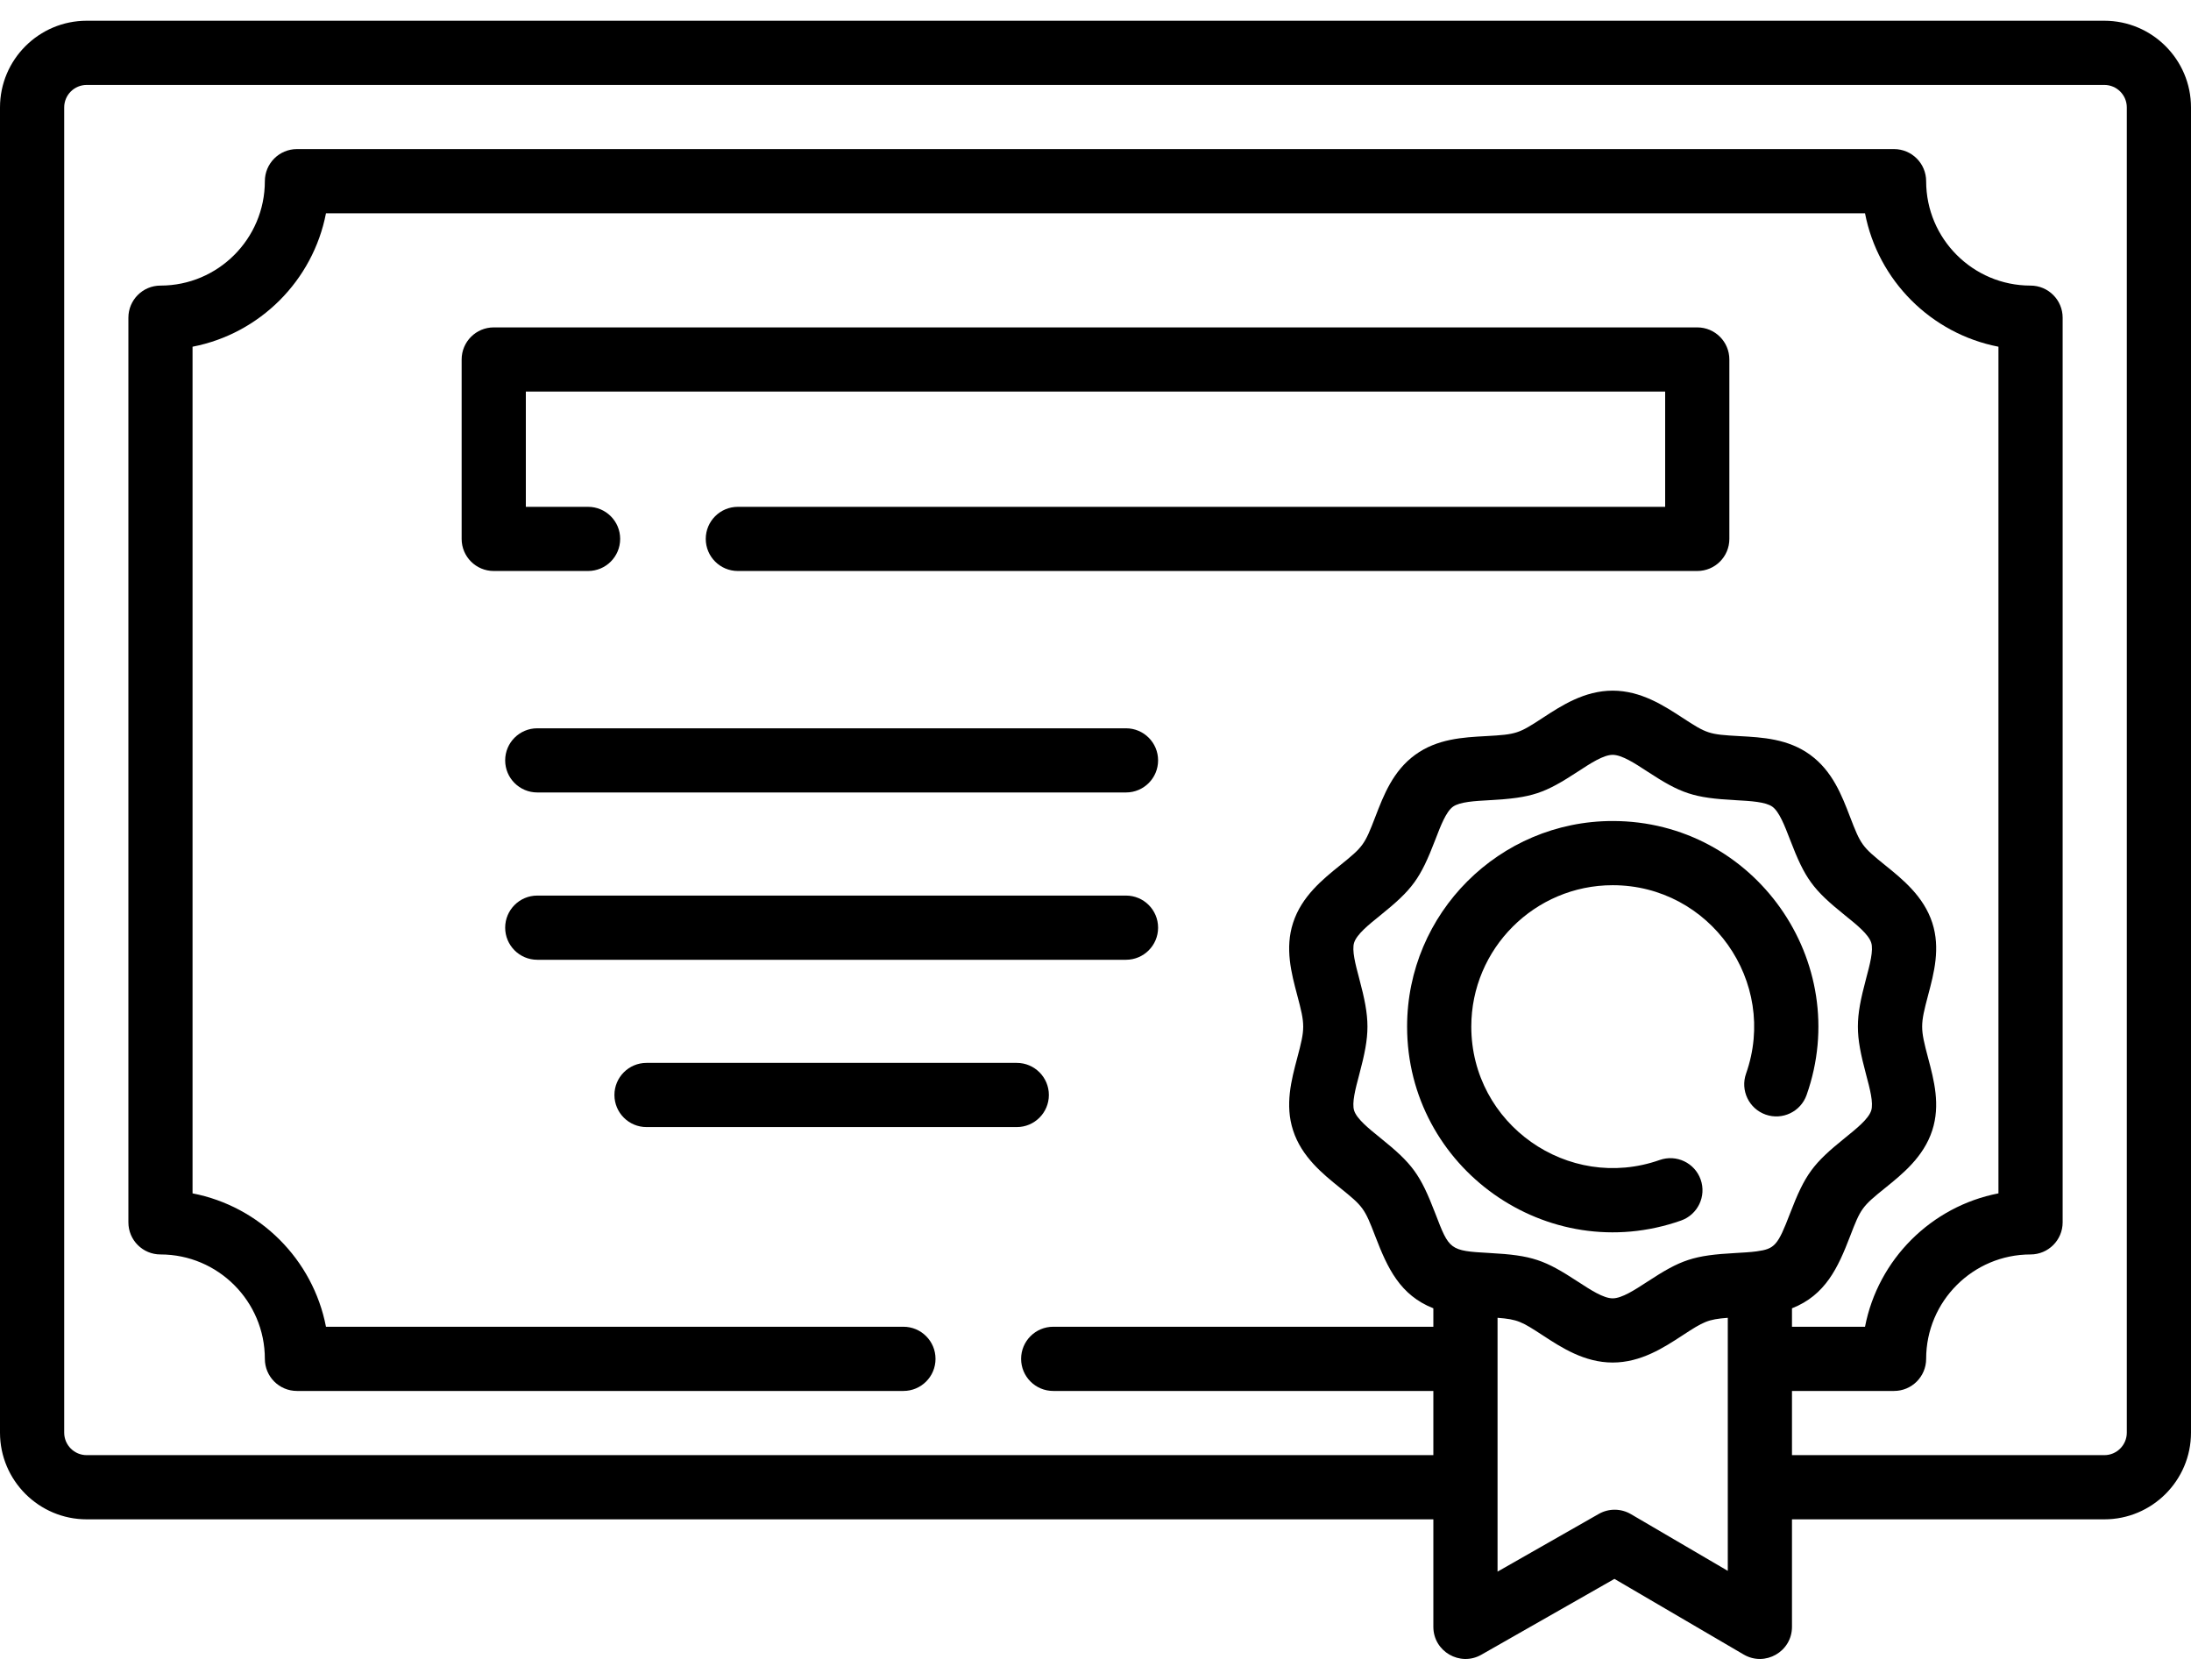 <svg width="60" height="46" viewBox="0 0 60 46" fill="none" xmlns="http://www.w3.org/2000/svg">
<path d="M46.036 33.425C46.493 33.263 46.734 32.761 46.572 32.303C46.411 31.846 45.908 31.606 45.451 31.767C42.941 32.652 40.291 30.784 40.291 28.114C40.291 25.979 42.028 24.242 44.163 24.242C46.825 24.242 48.703 26.885 47.815 29.403C47.654 29.86 47.894 30.362 48.352 30.524C48.81 30.685 49.311 30.445 49.473 29.988C50.761 26.338 48.044 22.484 44.163 22.484C41.058 22.484 38.533 25.01 38.533 28.114C38.533 31.984 42.375 34.716 46.036 33.425Z" fill="black"/>
<path d="M57.627 0.568H2.374C1.065 0.568 0 1.633 0 2.941V39.234C0 40.543 1.065 41.608 2.374 41.608H39.252V44.552C39.252 45.228 39.984 45.648 40.566 45.316L44.211 43.239L47.75 45.31C48.335 45.653 49.073 45.231 49.073 44.552V41.608H57.627C58.935 41.608 60 40.543 60 39.234V2.941C60 1.633 58.935 0.568 57.627 0.568ZM37.222 26.798C37.12 26.416 37.015 26.021 37.083 25.814C37.157 25.585 37.483 25.322 37.799 25.068C38.68 24.357 38.892 24.072 39.306 22.995C39.45 22.619 39.599 22.23 39.788 22.093C39.972 21.959 40.386 21.936 40.786 21.914C41.97 21.85 42.3 21.724 43.215 21.127C43.557 20.903 43.911 20.672 44.162 20.672C44.414 20.672 44.768 20.903 45.11 21.127C46.035 21.731 46.367 21.851 47.539 21.914C47.939 21.936 48.352 21.959 48.537 22.093C48.726 22.23 48.875 22.619 49.02 22.995C49.432 24.07 49.644 24.357 50.526 25.068C50.842 25.322 51.168 25.585 51.242 25.814C51.31 26.021 51.205 26.416 51.103 26.798C50.802 27.929 50.803 28.302 51.103 29.43C51.205 29.812 51.31 30.207 51.242 30.415C51.168 30.643 50.842 30.906 50.526 31.161C49.647 31.87 49.434 32.154 49.019 33.233C48.684 34.108 48.602 34.201 48.106 34.269C48.044 34.275 48.004 34.289 47.539 34.314C46.363 34.378 46.032 34.499 45.11 35.102C44.768 35.325 44.414 35.556 44.163 35.556C43.911 35.556 43.557 35.325 43.215 35.102C42.298 34.503 41.968 34.378 40.786 34.314C39.697 34.255 39.687 34.227 39.306 33.233C38.891 32.154 38.678 31.869 37.799 31.161C37.483 30.906 37.157 30.643 37.083 30.415C37.015 30.207 37.12 29.812 37.222 29.43C37.523 28.3 37.522 27.926 37.222 26.798ZM47.315 43.019L44.661 41.465C44.39 41.307 44.055 41.304 43.782 41.46L41.01 43.04V36.089C41.564 36.131 41.673 36.194 42.254 36.573C42.759 36.903 43.388 37.314 44.162 37.314C44.937 37.314 45.566 36.903 46.071 36.573C46.651 36.194 46.764 36.131 47.315 36.089L47.315 43.019ZM58.242 39.234C58.242 39.574 57.966 39.85 57.627 39.85H49.073V38.092H51.868C52.353 38.092 52.747 37.699 52.747 37.213C52.747 35.637 54.029 34.354 55.606 34.354C56.091 34.354 56.485 33.961 56.485 33.475V8.7C56.485 8.215 56.091 7.821 55.606 7.821C54.029 7.821 52.747 6.539 52.747 4.962C52.747 4.477 52.353 4.083 51.868 4.083H8.132C7.647 4.083 7.253 4.477 7.253 4.962C7.253 6.539 5.971 7.821 4.395 7.821C3.909 7.821 3.516 8.215 3.516 8.7V33.475C3.516 33.961 3.909 34.354 4.395 34.354C5.971 34.354 7.253 35.637 7.253 37.213C7.253 37.699 7.647 38.092 8.132 38.092H24.74C25.226 38.092 25.619 37.699 25.619 37.213C25.619 36.728 25.226 36.334 24.74 36.334H8.927C8.571 34.492 7.116 33.037 5.273 32.681V9.495C7.116 9.139 8.571 7.683 8.927 5.841H51.073C51.429 7.683 52.885 9.139 54.727 9.495V32.681C52.885 33.037 51.429 34.492 51.073 36.334H49.073V35.829C49.989 35.468 50.332 34.719 50.661 33.864C50.958 33.089 50.989 33.045 51.63 32.529C52.097 32.152 52.679 31.683 52.914 30.957C53.142 30.257 52.961 29.578 52.802 28.978C52.583 28.152 52.583 28.076 52.802 27.25C52.961 26.651 53.142 25.971 52.915 25.271C52.679 24.545 52.097 24.076 51.63 23.699C50.991 23.184 50.959 23.141 50.661 22.365C50.436 21.779 50.181 21.115 49.571 20.671C48.967 20.231 48.259 20.193 47.635 20.159C46.792 20.113 46.744 20.094 46.072 19.655C45.566 19.325 44.937 18.914 44.163 18.914C43.388 18.914 42.759 19.325 42.254 19.655C41.587 20.09 41.538 20.113 40.691 20.159C40.066 20.193 39.358 20.231 38.754 20.671C38.145 21.114 37.89 21.779 37.665 22.364C37.367 23.141 37.332 23.186 36.696 23.699C36.228 24.076 35.646 24.545 35.411 25.271C35.183 25.971 35.364 26.65 35.523 27.25C35.743 28.076 35.743 28.152 35.523 28.978C35.364 29.578 35.183 30.257 35.411 30.957C35.646 31.683 36.228 32.152 36.696 32.529C37.333 33.042 37.367 33.087 37.665 33.864C37.998 34.731 38.341 35.469 39.252 35.829V36.334H28.842C28.357 36.334 27.963 36.728 27.963 37.213C27.963 37.699 28.357 38.092 28.842 38.092H39.252V39.85H2.374C2.034 39.85 1.758 39.574 1.758 39.234V2.941C1.758 2.602 2.034 2.326 2.374 2.326H57.627C57.966 2.326 58.242 2.602 58.242 2.941V39.234Z" fill="black"/>
<path d="M16.983 14.758C16.983 14.273 16.59 13.88 16.104 13.88H14.4V10.724H45.6V13.88H20.206C19.721 13.88 19.327 14.273 19.327 14.758C19.327 15.244 19.721 15.637 20.206 15.637H46.479C46.965 15.637 47.358 15.244 47.358 14.758V9.845C47.358 9.36 46.965 8.966 46.479 8.966H13.521C13.035 8.966 12.642 9.36 12.642 9.845V14.758C12.642 15.244 13.035 15.637 13.521 15.637H16.104C16.59 15.637 16.983 15.244 16.983 14.758Z" fill="black"/>
<path d="M31.714 25.405C31.714 24.92 31.321 24.526 30.835 24.526H14.713C14.228 24.526 13.834 24.92 13.834 25.405C13.834 25.89 14.228 26.284 14.713 26.284H30.835C31.321 26.284 31.714 25.89 31.714 25.405Z" fill="black"/>
<path d="M14.713 19.945C14.228 19.945 13.834 20.338 13.834 20.823C13.834 21.309 14.228 21.702 14.713 21.702H30.835C31.321 21.702 31.714 21.309 31.714 20.823C31.714 20.338 31.321 19.945 30.835 19.945H14.713Z" fill="black"/>
<path d="M28.723 29.987C28.723 29.502 28.329 29.108 27.844 29.108H17.705C17.219 29.108 16.826 29.502 16.826 29.987C16.826 30.472 17.219 30.866 17.705 30.866H27.844C28.329 30.866 28.723 30.472 28.723 29.987Z" fill="black"/>
</svg>
